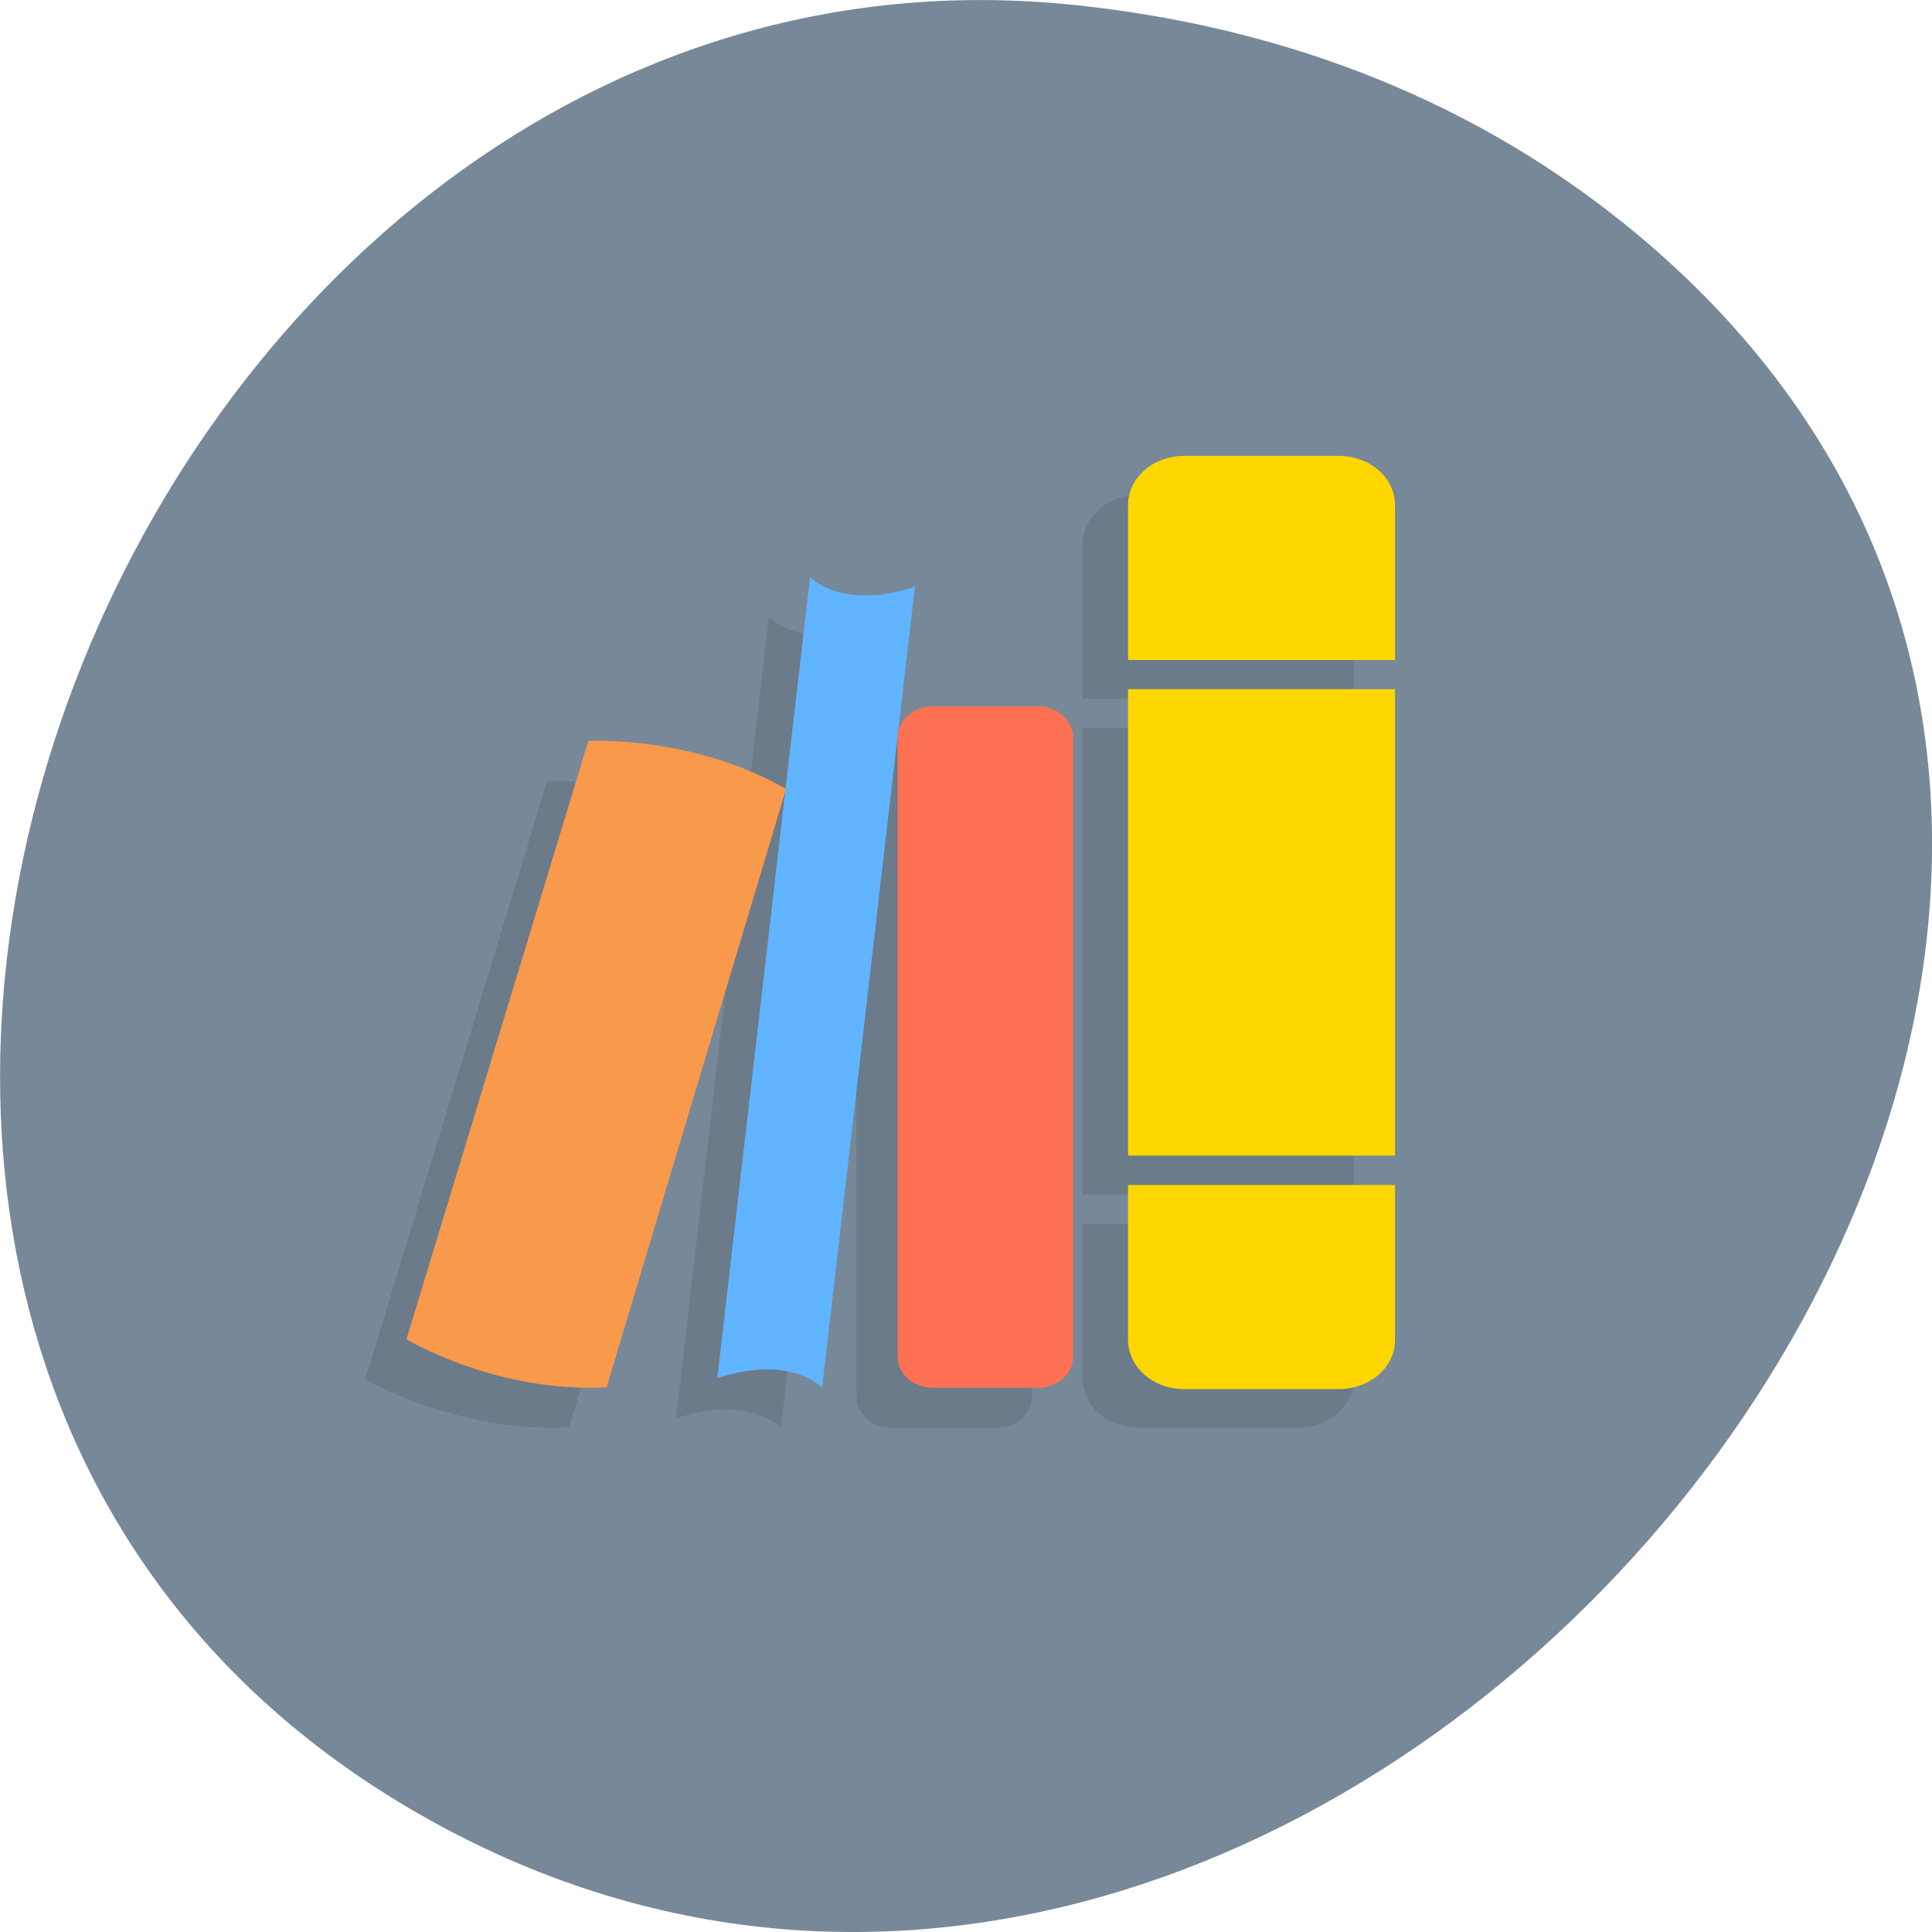 <svg xmlns="http://www.w3.org/2000/svg" viewBox="0 0 256 256"><defs><clipPath id="0"><path fill="#1890d0" d="m 47 24 c 0 12.708 -10.304 23 -23 23 -12.696 0 -23 -10.292 -23 -23 0 -12.708 10.304 -23 23 -23 12.696 0 23 10.292 23 23 z" stroke-width="15.333"/></clipPath><clipPath id="1"><path fill="#1890d0" d="m 47 24 c 0 12.708 -10.304 23 -23 23 -12.696 0 -23 -10.292 -23 -23 0 -12.708 10.304 -23 23 -23 12.696 0 23 10.292 23 23 z" stroke-width="15.333"/></clipPath></defs><g transform="translate(0 -796.36)" color="#000"><path d="m 214.51 825.43 c 114.88 91.29 -32.29 279.65 -156.06 212.92 -116.61 -62.875 -43.08 -254.17 83.5 -241.37 c 26.409 2.671 51.48 11.7 72.56 28.459 z" fill="#789"/><g transform="matrix(-5.458 0 0 5.149 250.34 794.96)"><g clip-path="url(#1)" transform="matrix(0.853 0 0 0.797 3.313 4.34)"><g opacity="0.1" transform="translate(1 1)"><path d="m 11.984 9.872 c -0.904 0 -1.628 0.706 -1.628 1.589 v 5 h 7.716 v -5 c 0 -0.883 -0.723 -1.589 -1.628 -1.589 z m -1.628 7.532 v 15.06 h 7.716 v -15.06 z m 0 16.01 v 5 c 0 0.883 0.723 1.589 1.628 1.589 h 4.461 c 0.904 0 1.628 -0.706 1.628 -1.589 v -5 z m 0 0"/><path d="m 20.514 17.996 h 3 c 0.551 0 0.996 0.449 0.996 1 v 20 c 0 0.555 -0.445 1 -0.996 1 h -3 c -0.551 0 -0.996 -0.445 -0.996 -1 v -20 c 0 -0.551 0.445 -1 0.996 -1 m 0 0"/><path d="m 24.02 14.13 c 2.09 0.793 2.984 -0.305 2.984 -0.305 l 2.641 25.867 c -2.094 -0.793 -2.984 0.305 -2.984 0.305 m -2.641 -25.867"/><path d="m 27.518 20.668 c 2.641 -1.742 5.797 -1.555 5.797 -1.555 l 5.176 19.32 c 0 0 -2.641 1.742 -5.797 1.551 m -5.176 -19.316"/></g></g><g clip-path="url(#0)" transform="matrix(0.853 0 0 0.797 3.166 4.106)"><g><path d="m 11.959 9.91 c -0.89 0 -1.603 0.706 -1.603 1.589 v 5 h 7.598 v -5 c 0 -0.883 -0.712 -1.589 -1.603 -1.589 z m -1.603 7.532 v 15.06 h 7.598 v -15.06 z m 0 16.01 v 5 c 0 0.883 0.712 1.589 1.603 1.589 h 4.392 c 0.89 0 1.603 -0.706 1.603 -1.589 v -5 z m 0 0" fill="#ffd700"/><path d="m 20.514 17.996 h 3 c 0.551 0 0.996 0.449 0.996 1 v 20 c 0 0.555 -0.445 1 -0.996 1 h -3 c -0.551 0 -0.996 -0.445 -0.996 -1 v -20 c 0 -0.551 0.445 -1 0.996 -1 m 0 0" fill="#ff7153"/><path d="m 24.02 14.13 c 2.09 0.793 2.984 -0.305 2.984 -0.305 l 2.641 25.867 c -2.094 -0.793 -2.984 0.305 -2.984 0.305 m -2.641 -25.867" fill="#61b4ff"/><path d="m 27.688 20.668 c 2.641 -1.742 5.627 -1.555 5.627 -1.555 l 5.176 19.32 c 0 0 -2.542 1.742 -5.698 1.551" fill="#f9994c"/></g></g></g></g></svg>